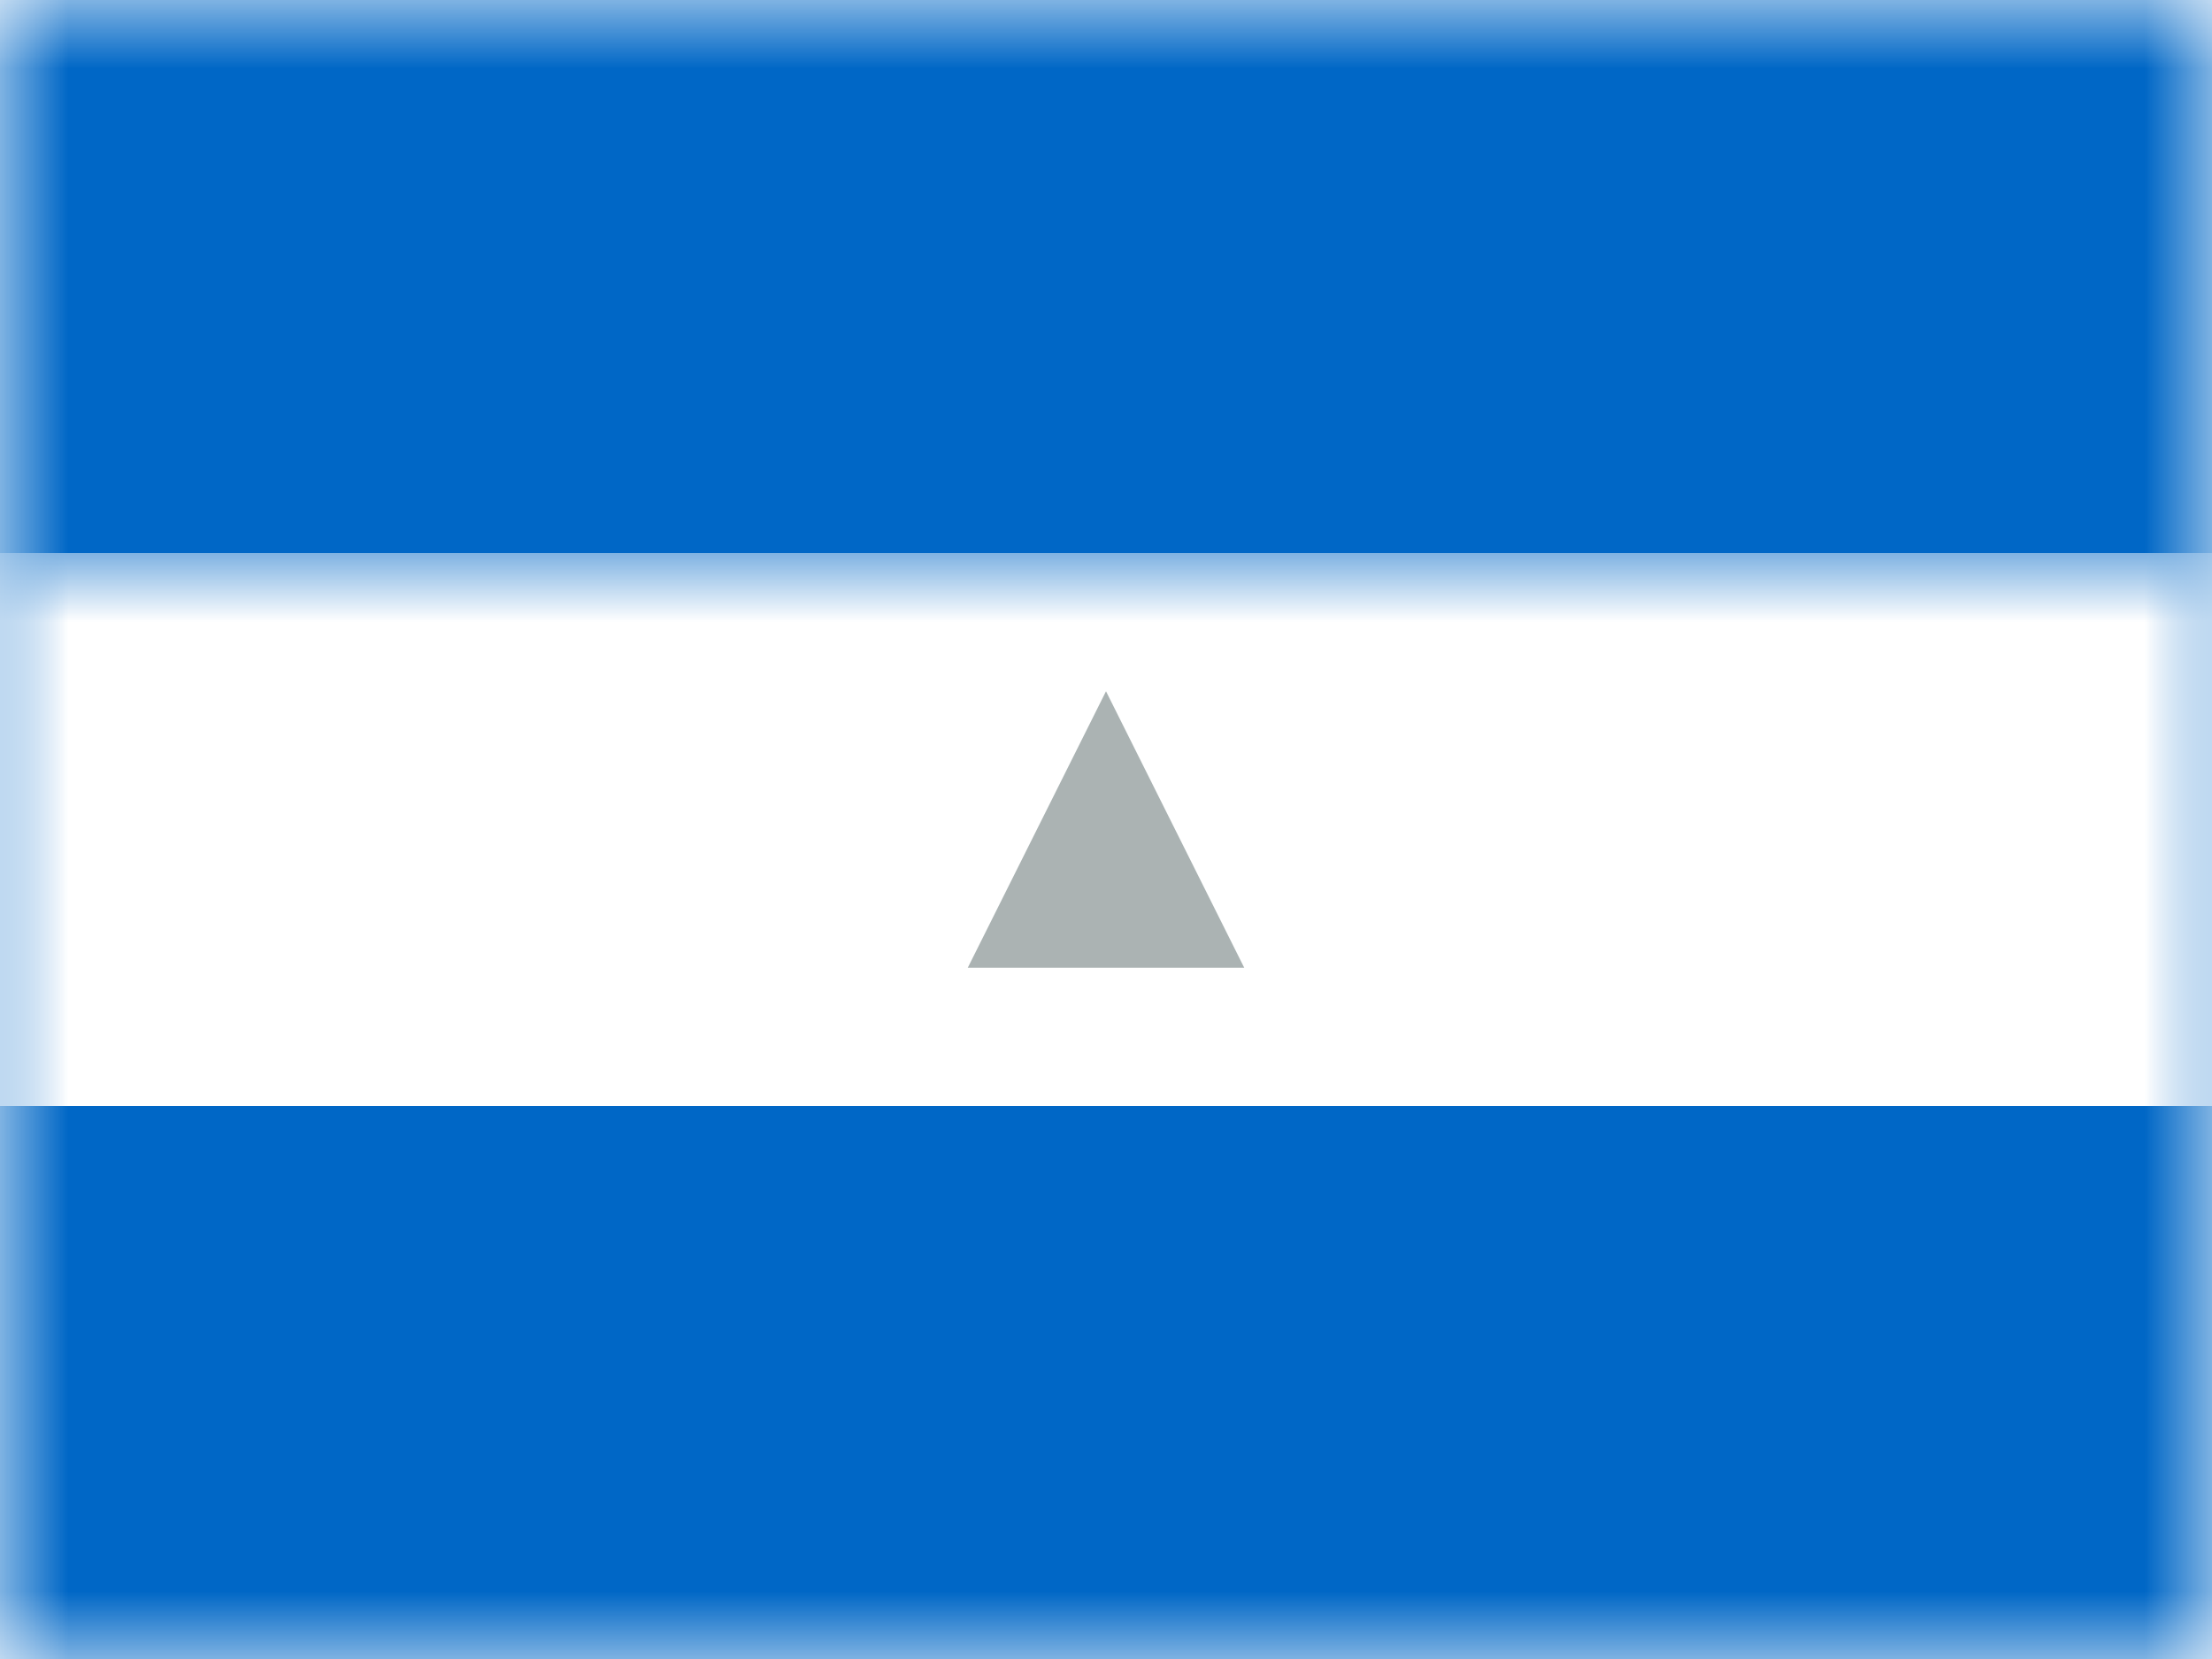 <?xml version="1.0" encoding="UTF-8"?>
<svg width="16px" height="12px" viewBox="0 0 16 12" version="1.1" xmlns="http://www.w3.org/2000/svg" xmlns:xlink="http://www.w3.org/1999/xlink">
    <rect x="0" y="0" width="16" height="12" fill="#333333" stroke="none"/>
    <title>NI</title>
    <defs>
        <rect id="path-1" x="0" y="0" width="16" height="12"></rect>
    </defs>
    <g id="NI" stroke="none" stroke-width="1" fill="none" fill-rule="evenodd">
        <g id="Nicaragua">
            <mask id="mask-2" fill="white">
                <use xlink:href="#path-1"></use>
            </mask>
            <use id="Rectangle-77" fill="#FFFFFF" xlink:href="#path-1"></use>
            <rect id="Rectangle-119-Copy" fill="#0067C6" mask="url(#mask-2)" x="0" y="0" width="16" height="12"></rect>
            <rect id="Rectangle-119-Copy-21" fill="#FFFFFF" mask="url(#mask-2)" x="0" y="4" width="16" height="4"></rect>
            <polygon id="Rectangle-579" fill="#ABB3B3" mask="url(#mask-2)" points="8 5 9 7 7 7"></polygon>
            <g id="Overlay" mask="url(#mask-2)" opacity="0" stroke="#000000" stroke-opacity="0.504">
                <g>
                    <rect style="mix-blend-mode: multiply;" x="0.5" y="0.5" width="15" height="11"></rect>
                </g>
            </g>
        </g>
    </g>
</svg>